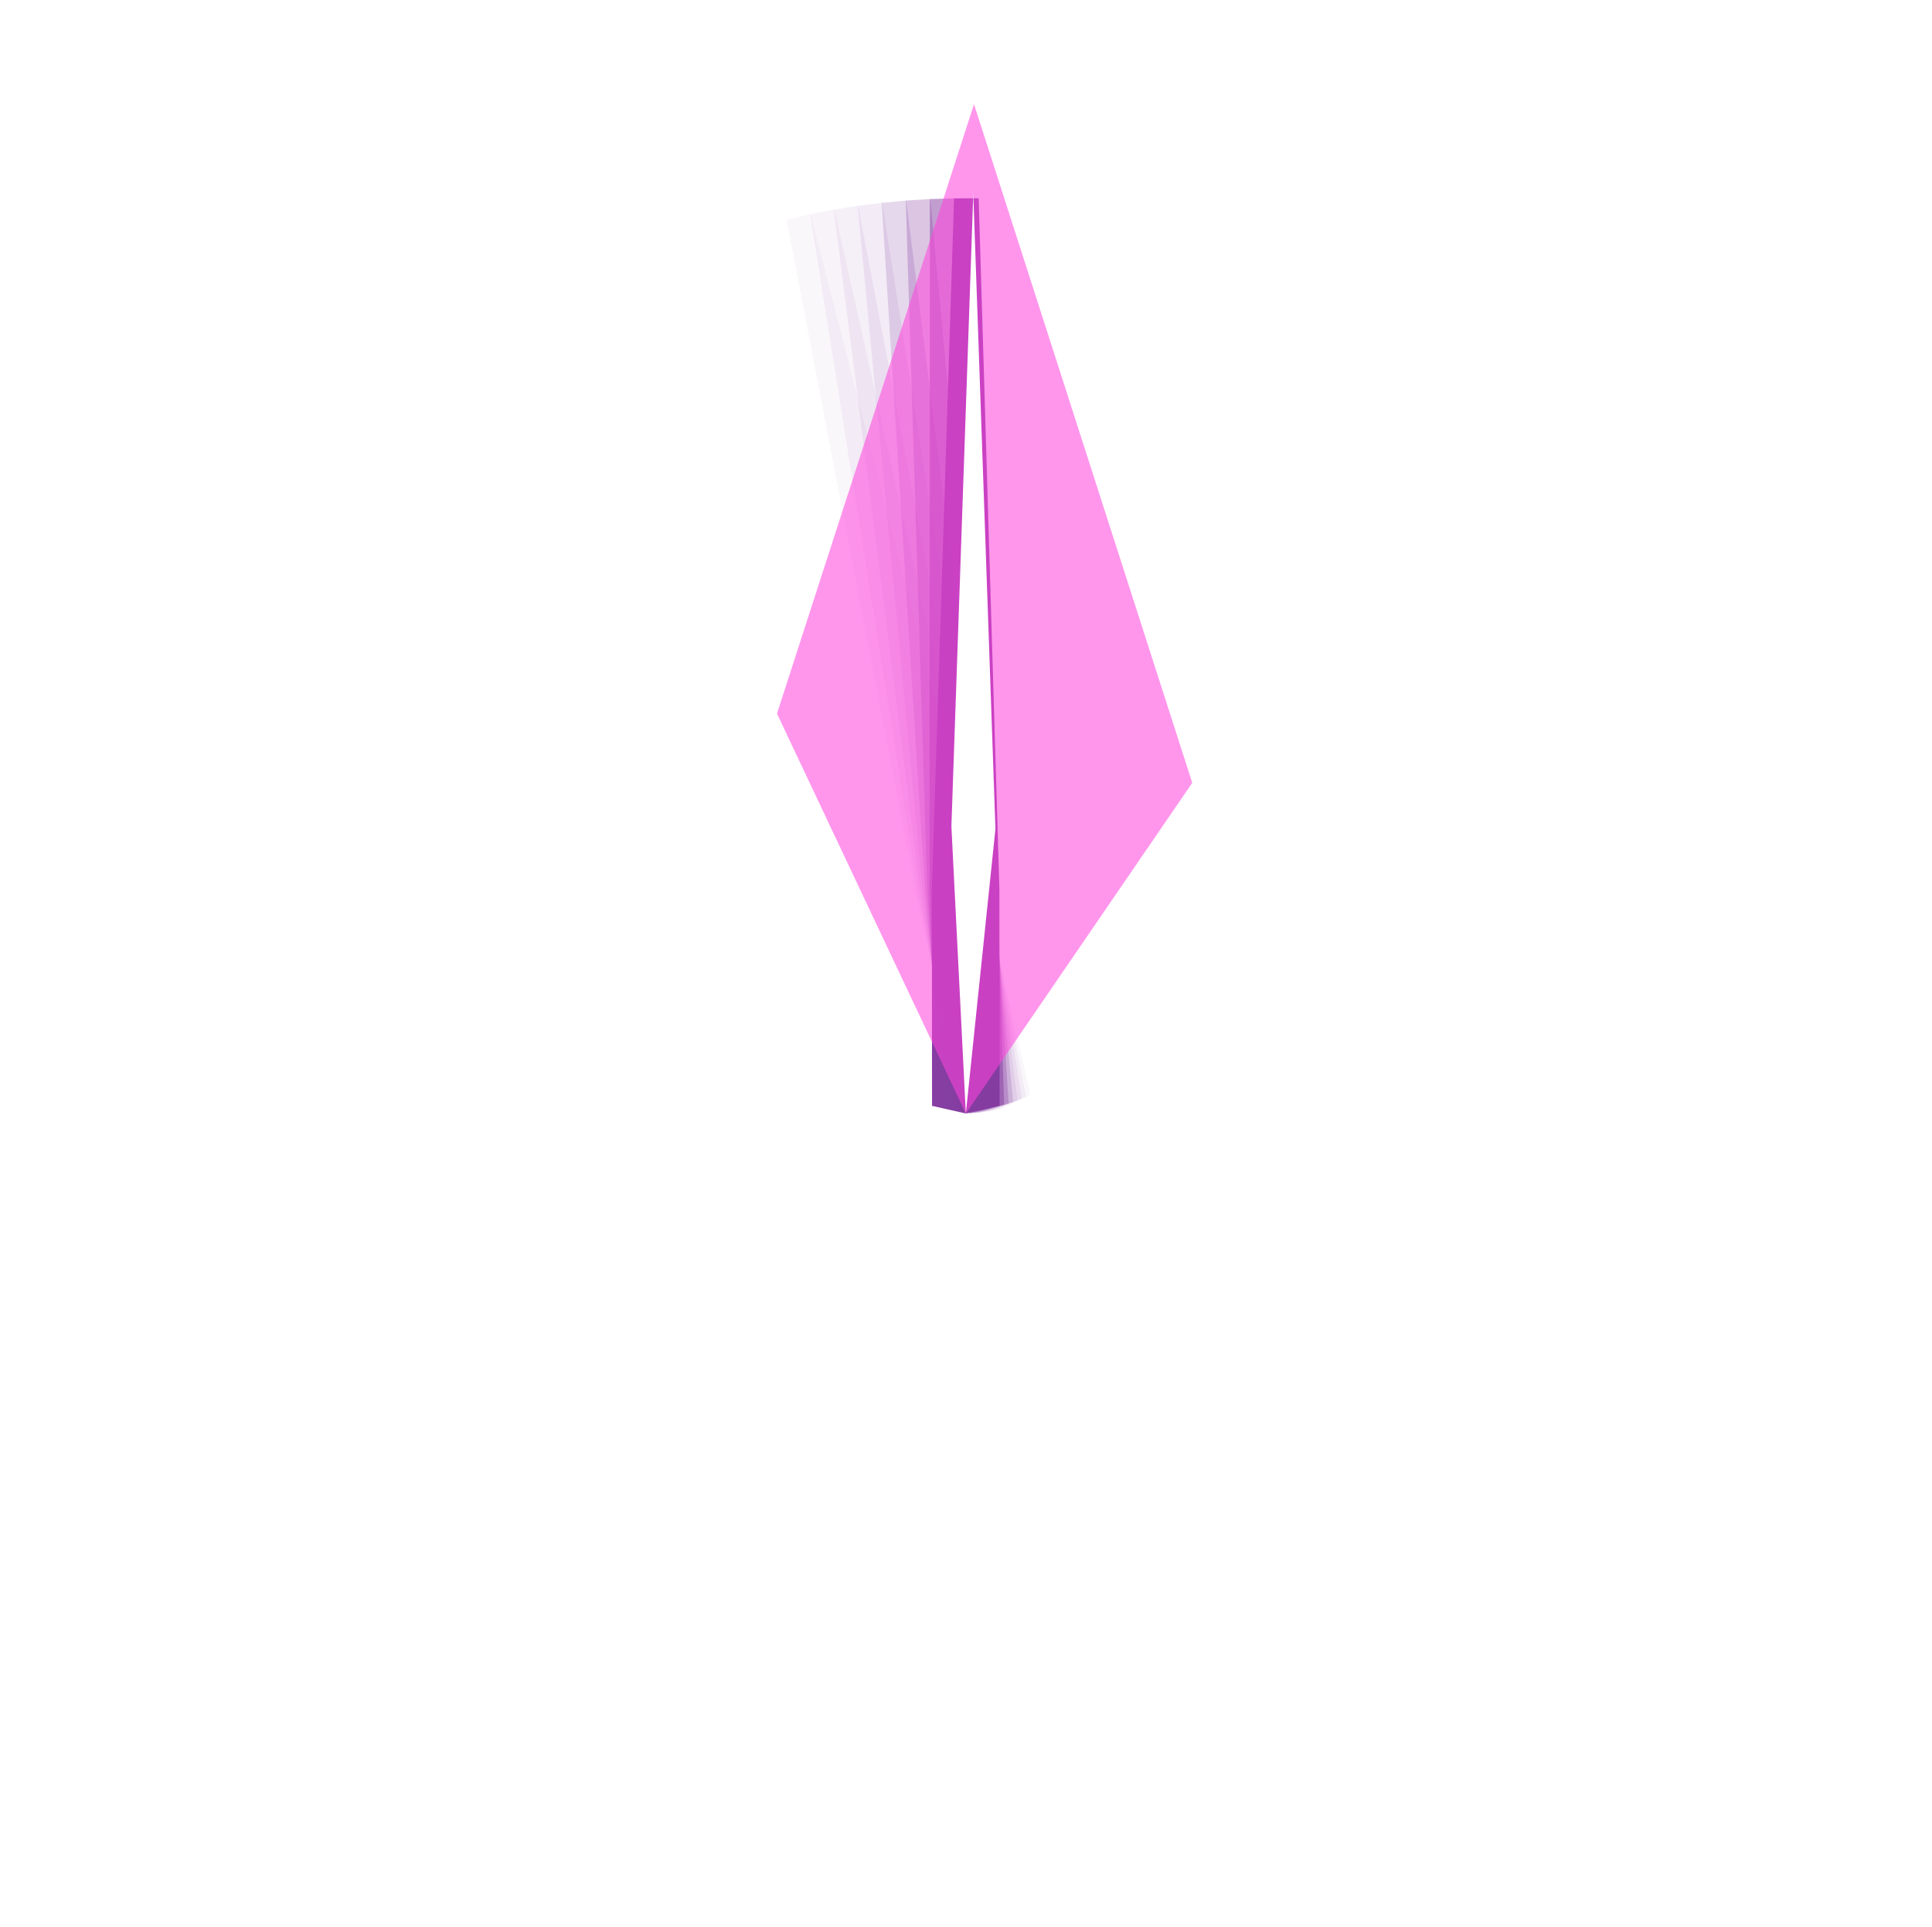 <?xml version="1.0" encoding="utf-8"?>
<!DOCTYPE svg PUBLIC "-//W3C//DTD SVG 1.1//EN" "http://www.w3.org/Graphics/SVG/1.1/DTD/svg11.dtd">
<svg version="1.1"
	 xmlns="http://www.w3.org/2000/svg" xmlns:xlink="http://www.w3.org/1999/xlink"
	 x="0px" y="0px" width="401px" height="400px" viewBox="-0.5 0 401 400" enable-background="new -0.5 0 401 400"
	 xml:space="preserve">
<defs>
</defs>
<polygon fill="#863EA2" points="199.965,231.158 206.977,229.557 206.938,184.702 202.63,41.172 197.521,41.176 192.914,184.713 
	192.952,229.566 "/>
<polygon opacity="0.5" fill="#863EA2" enable-background="new    " points="200.961,231.139 207.919,229.316 206.46,184.484 
	197.612,41.164 192.505,41.328 192.444,184.94 193.901,229.771 "/>
<polygon opacity="0.3" fill="#863EA2" enable-background="new    " points="201.956,231.088 208.854,229.047 205.977,184.282 
	192.596,41.315 187.497,41.642 191.981,185.181 194.856,229.943 "/>
<polygon opacity="0.2" fill="#863EA2" enable-background="new    " points="202.95,231.008 209.775,228.748 205.484,184.097 
	187.586,41.624 182.502,42.111 191.526,185.439 195.817,230.088 "/>
<polygon opacity="0.1" fill="#863EA2" enable-background="new    " points="203.938,230.893 210.689,228.416 204.988,183.928 
	182.589,42.092 177.524,42.74 191.079,185.709 196.782,230.201 "/>
<polygon opacity="0.08" fill="#863EA2" enable-background="new    " points="204.927,230.746 211.596,228.062 204.486,183.773 
	177.61,42.716 172.567,43.526 190.642,185.996 197.749,230.283 "/>
<polygon opacity="0.06" fill="#863EA2" enable-background="new    " points="205.904,230.573 212.486,227.674 203.98,183.635 
	172.653,43.5 167.637,44.468 190.212,186.291 198.72,230.334 "/>
<polygon opacity="0.04" fill="#863EA2" enable-background="new    " points="206.881,230.366 213.368,227.262 203.473,183.513 
	167.725,44.438 162.74,45.566 189.794,186.604 199.689,230.354 "/>
<filter id="blur-25" x="-40%" width="180%">
	<feGaussianBlur in="SourceGraphic" stdDeviation="25" />
</filter>
<filter id="blur-10" x="-50%" width="190%">
	<feGaussianBlur in="SourceGraphic" stdDeviation="10" />
</filter>
<filter id="blur-3" x="-80%" width="210%">
	<feGaussianBlur in="SourceGraphic" stdDeviation="3" />
</filter>	
<polygon opacity="0.75" fill="#FF45DC" points="199.965,231.158 160.768,148.144 201.662,21.631 246.96,162.516 " filter="url(#blur-25)"/>
<polygon opacity="0.2" fill="#FF45DC" points="199.965,231.158 196.969,171.535 201.512,40.202 206.111,172.074 " filter="url(#blur-10)"/>
<polygon fill="#FFFFFF" points="199.965,231.158 196.969,171.535 201.512,40.202 206.111,172.074 " filter="url(#blur-3)"/>
<circle fill="#FFFFFF" fill-opacity="0" cx="200" cy="200" r="200"/>
</svg>

